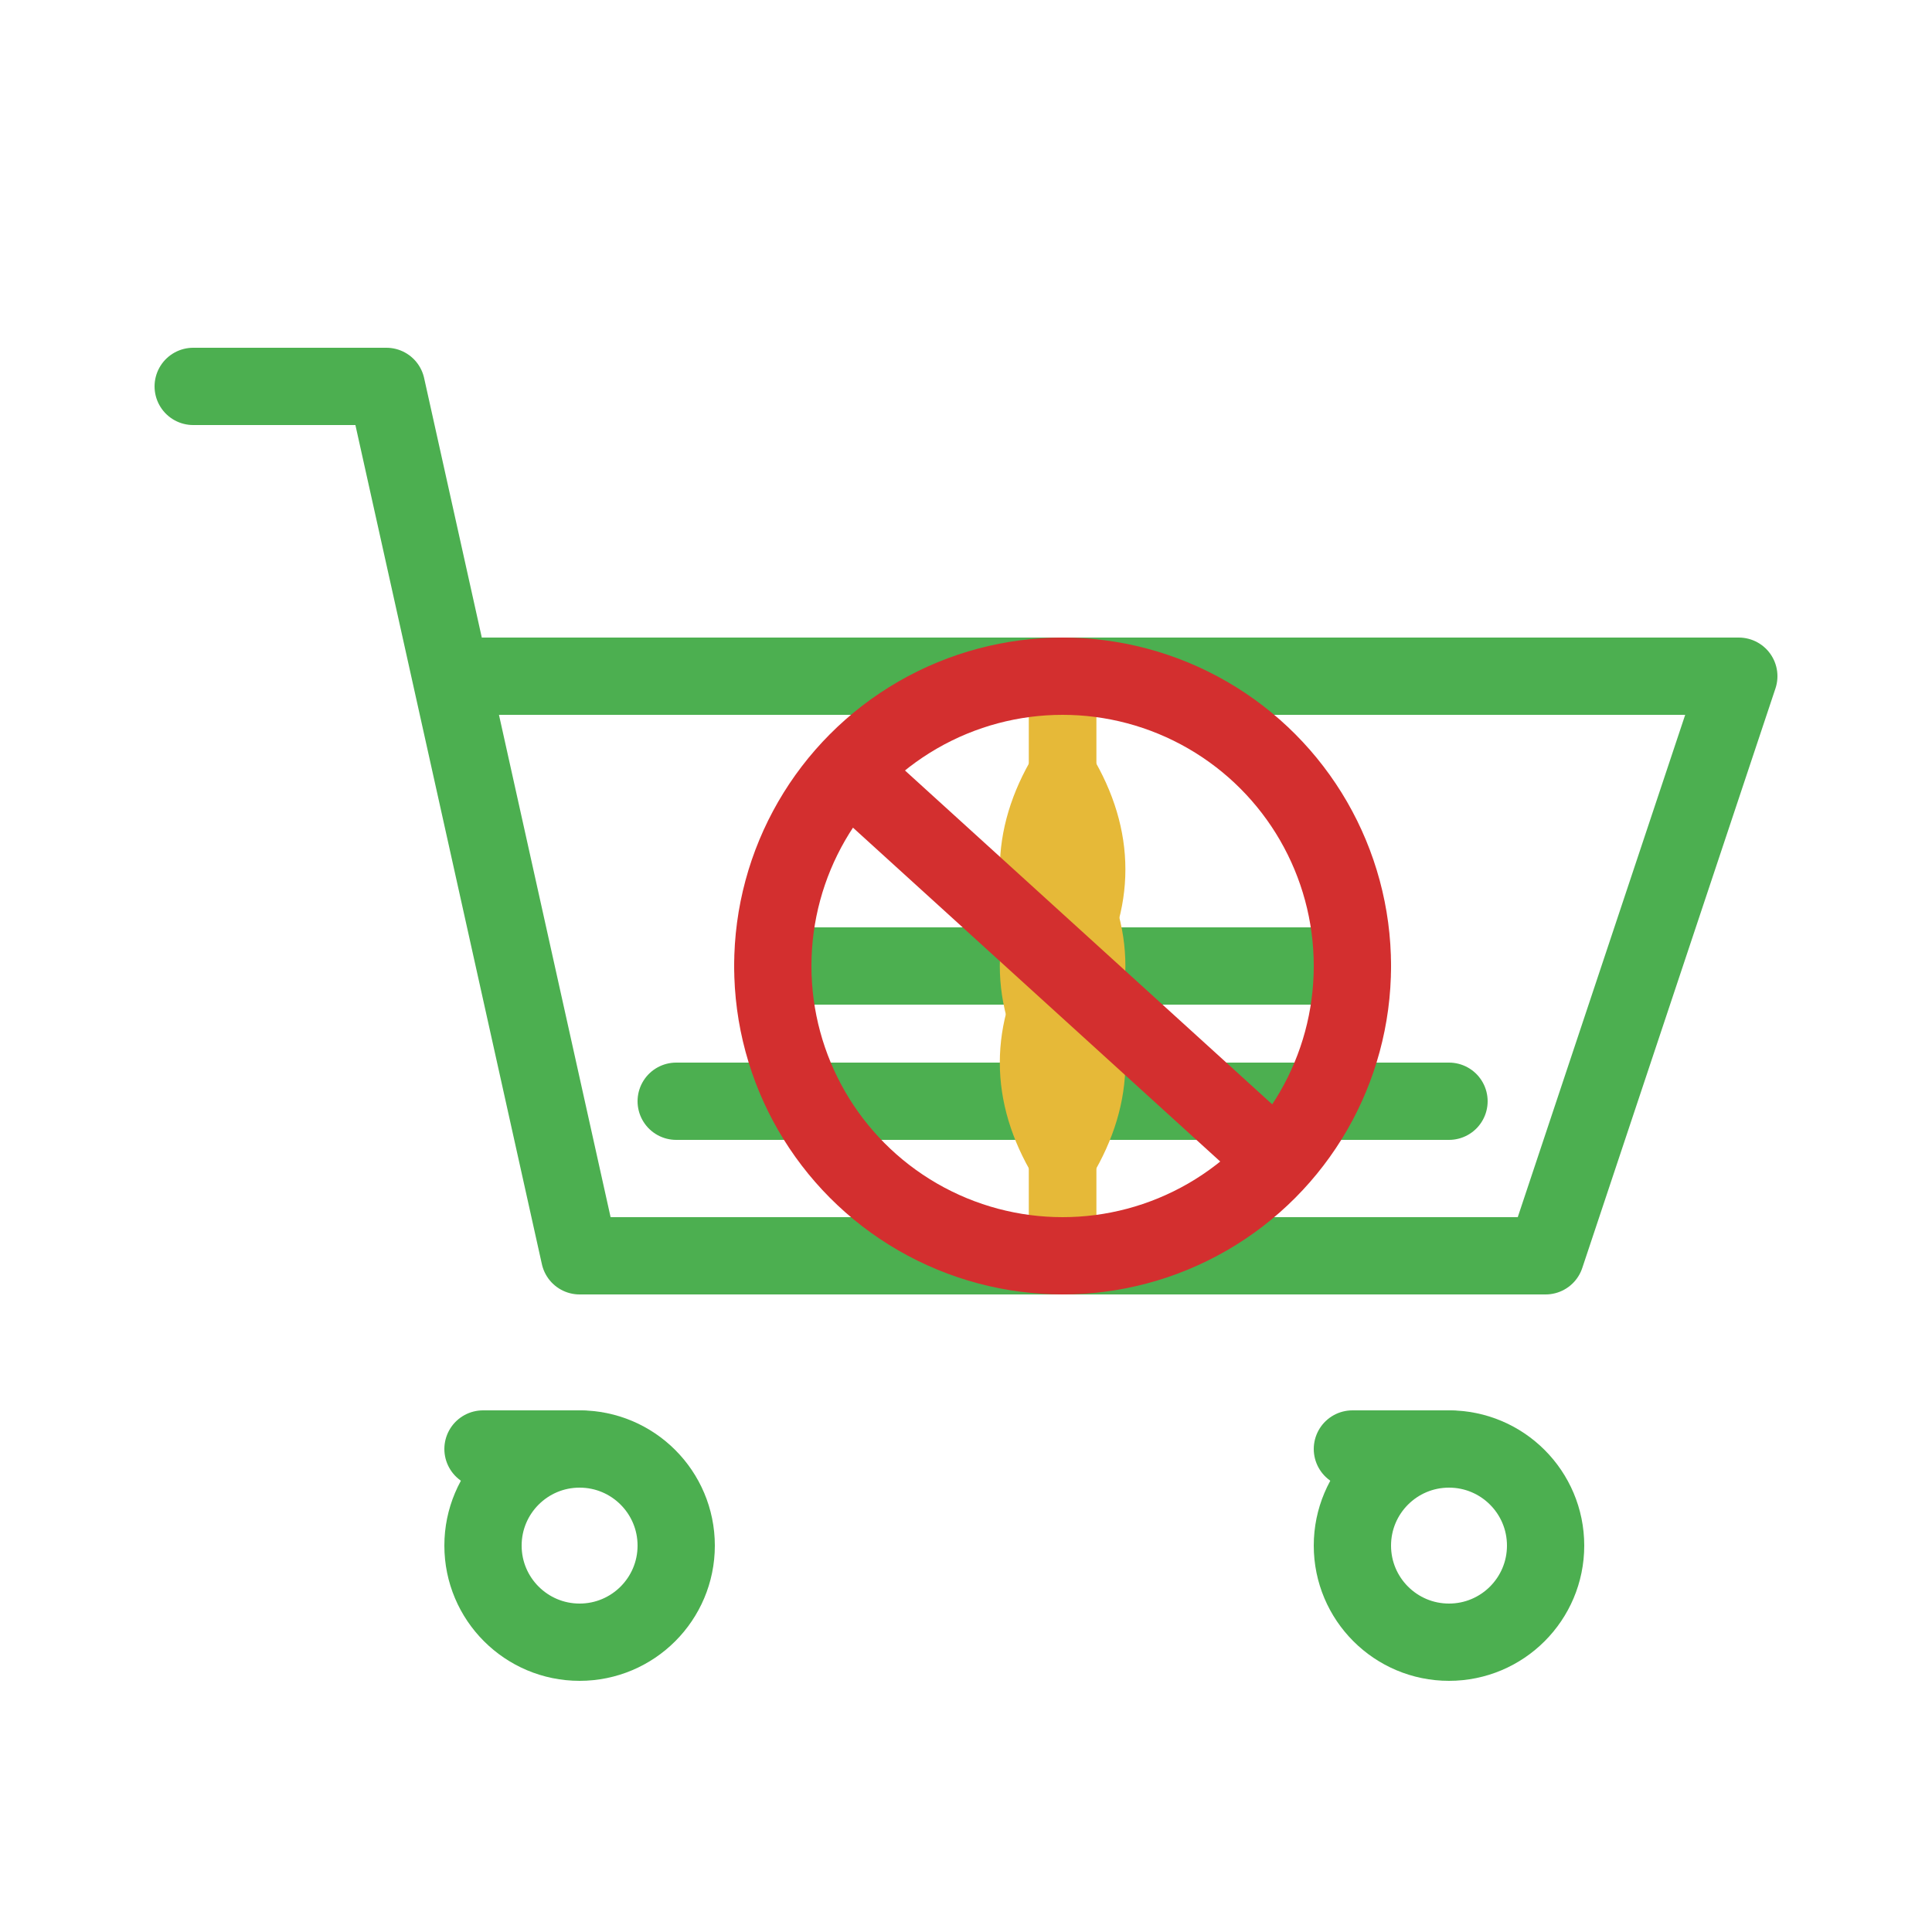 <svg xmlns="http://www.w3.org/2000/svg" viewBox="0 0 100 100">
    <!-- 
        Logo per Glufri App
        Combina un carrello della spesa con il simbolo "Senza Glutine".
        Colore Primario: Verde (#4CAF50), come da app_theme.dart.
    -->
    <defs>
        <style>
            .cart { fill: none; stroke: #4CAF50; stroke-width: 4; stroke-linecap: round; stroke-linejoin: round; }
            .wheat-stem { fill: none; stroke: #E6B938; stroke-width: 3.5; stroke-linecap: round; }
            .no-sign-circle { fill: none; stroke: #D32F2F; stroke-width: 4; }
            .no-sign-slash { fill: none; stroke: #D32F2F; stroke-width: 4; stroke-linecap: round; }
        </style>
    </defs>
    
    <!-- Carrello della spesa -->
    <g class="cart">
        <path d="M25 75 L30 75" /> <!-- Ruota posteriore -->
        <circle cx="30" cy="80" r="5" />
        <path d="M70 75 L75 75" /> <!-- Ruota anteriore -->
        <circle cx="75" cy="80" r="5" />
        <path d="M10 20 H20 L30 65 H80 L90 35 H25" /> <!-- Cesto e manico -->
        <path d="M40 50 L70 50" /> <!-- Linea interna del cesto -->
        <path d="M35 57 L75 57" /> <!-- Linea interna del cesto -->
    </g>

    <!-- Simbolo Senza Glutine -->
    <g>
        <!-- Spiga di Grano -->
        <path class="wheat-stem" d="M55 40 Q 52 45, 55 50" />
        <path class="wheat-stem" d="M55 40 Q 58 45, 55 50" />
        <path class="wheat-stem" d="M55 45 Q 52 50, 55 55" />
        <path class="wheat-stem" d="M55 45 Q 58 50, 55 55" />
        <path class="wheat-stem" d="M55 50 Q 52 55, 55 60" />
        <path class="wheat-stem" d="M55 50 Q 58 55, 55 60" />
        <path class="wheat-stem" d="M55 35 V 65" />

        <!-- Simbolo di divieto -->
        <circle class="no-sign-circle" cx="55" cy="50" r="15" />
        <line class="no-sign-slash" x1="44" y1="40" x2="66" y2="60" />
    </g>
</svg>